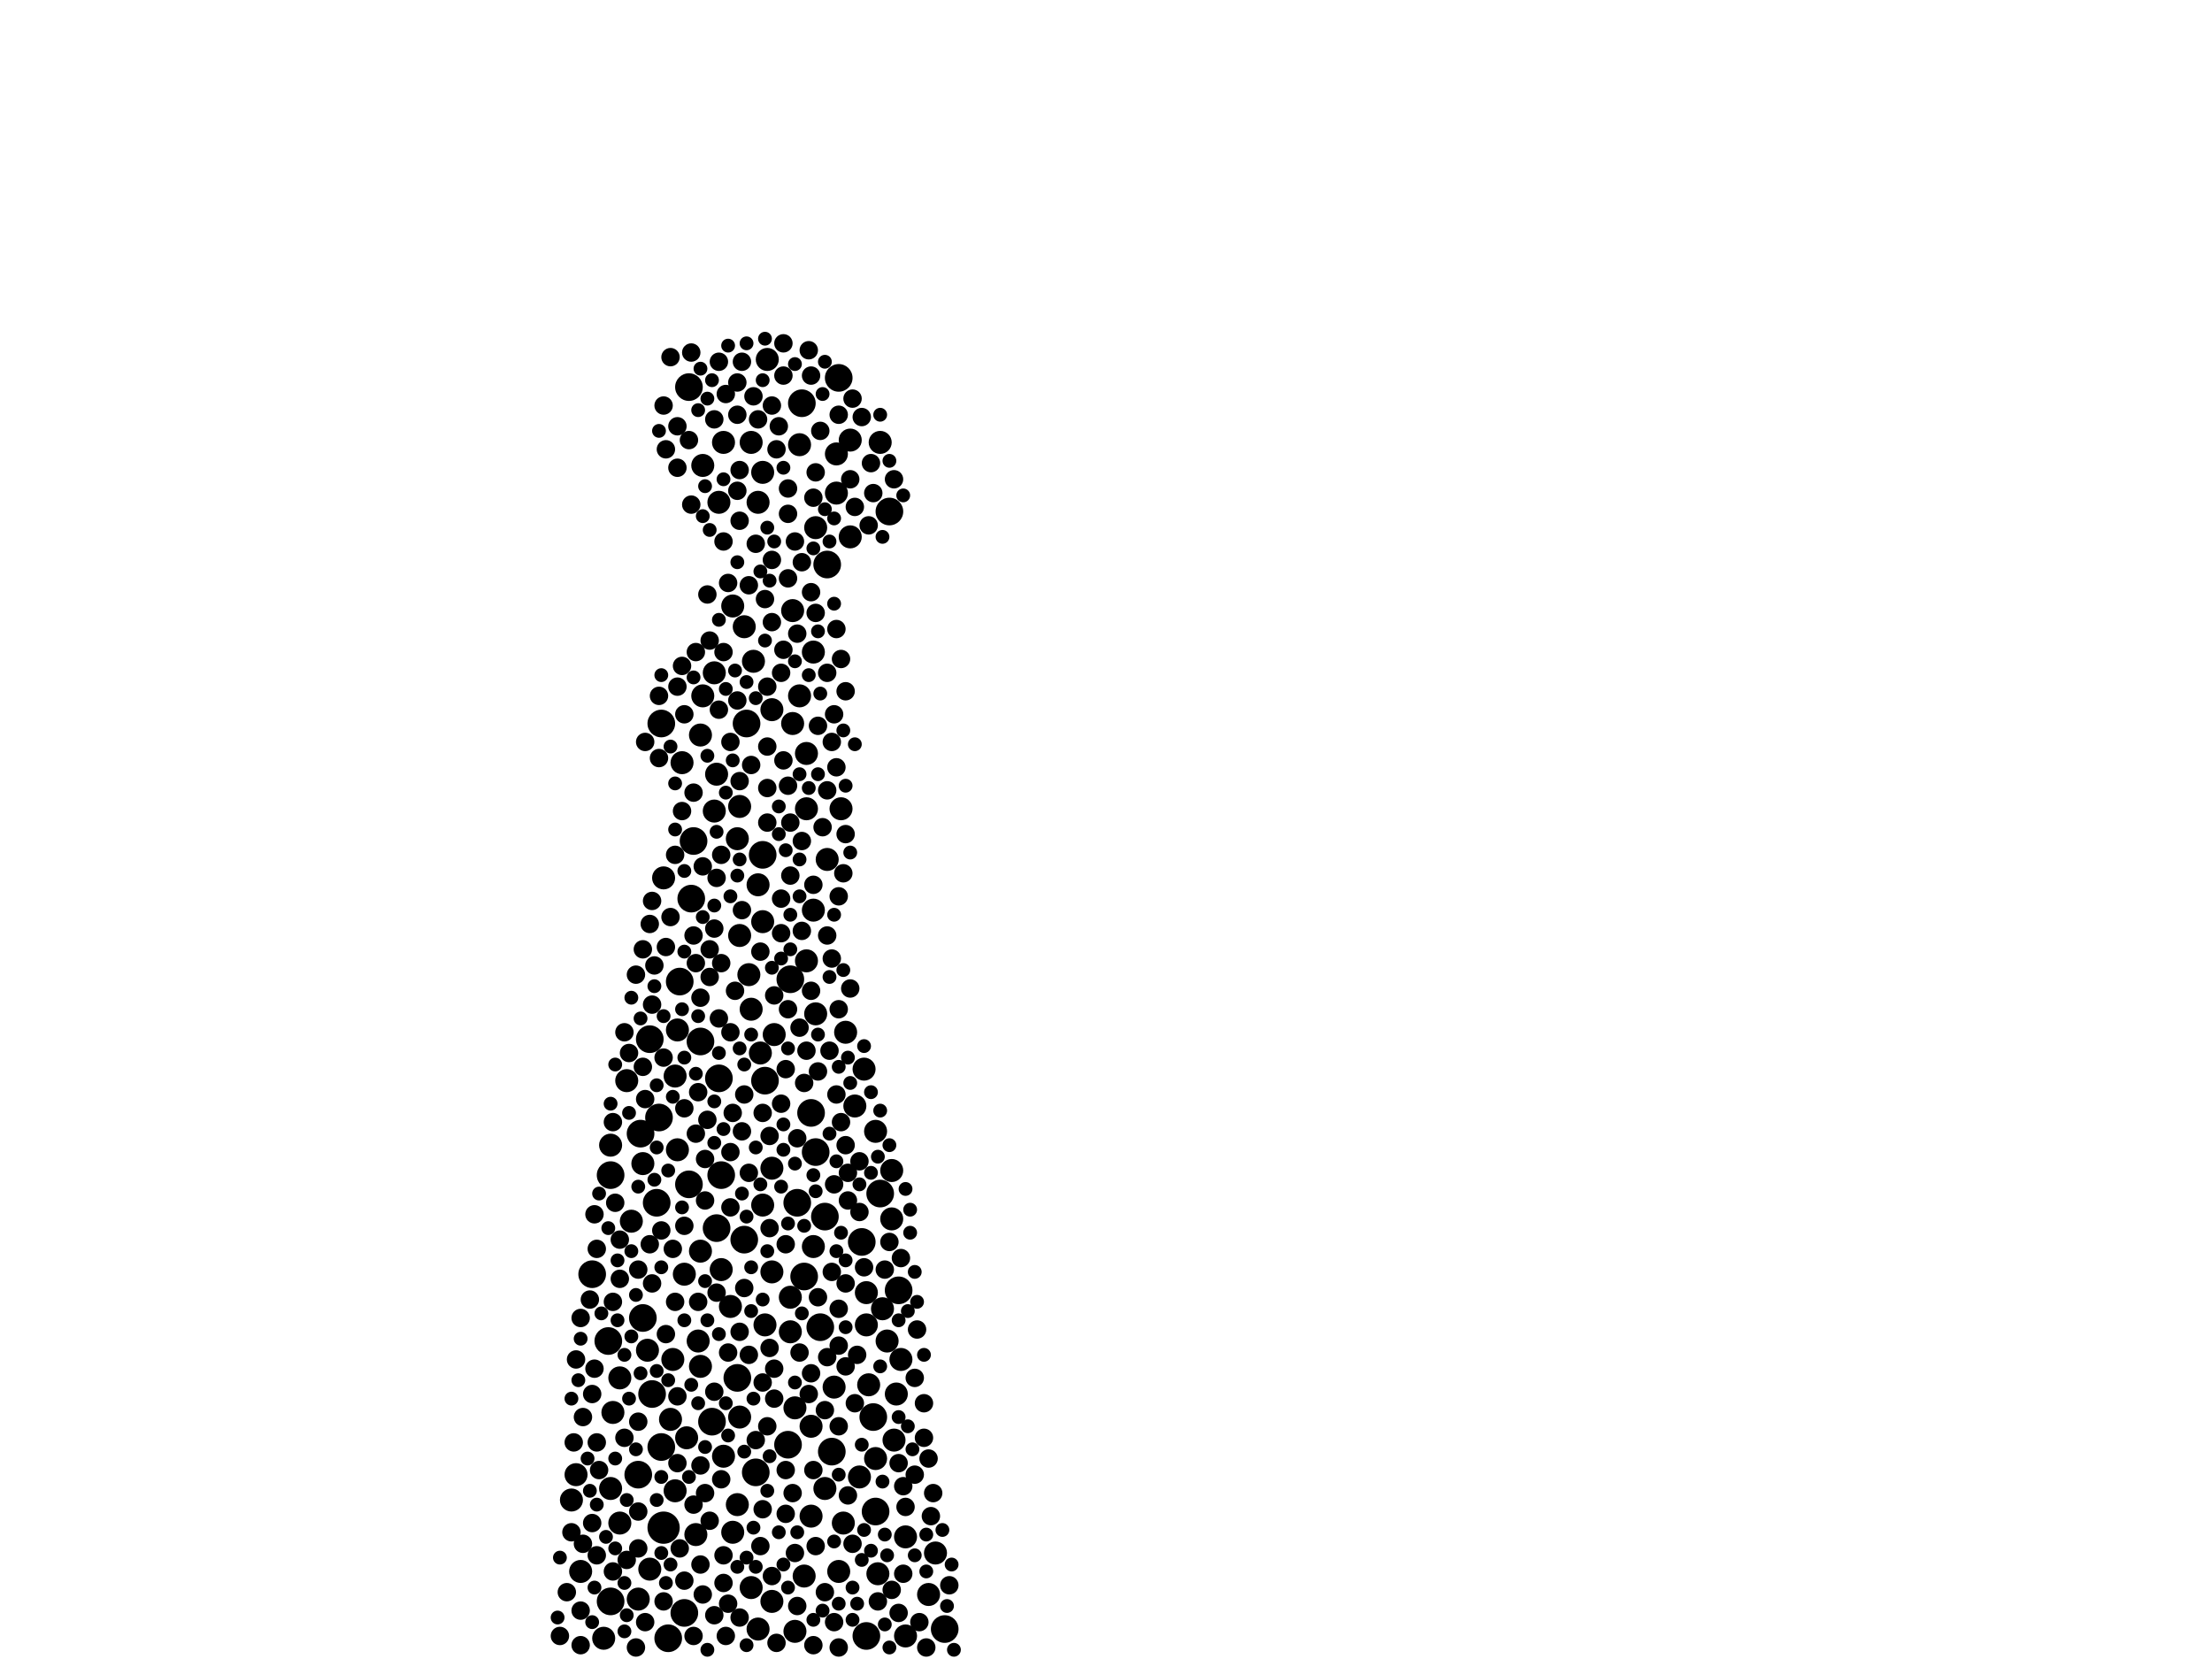 <?xml version="1.0" encoding="utf-8"?>
<svg xmlns="http://www.w3.org/2000/svg"
     xmlns:xlink="http://www.w3.org/1999/xlink" width="1920" height="1440" >

            <defs>
            <style type="text/css"><![CDATA[
circle {stroke: none;}
.c0 {fill: #000000;}
]]></style>
            </defs>
<rect x="0" y="0" width="1920" height="1440" fill="white"/>
<circle cx="576" cy="1326" r="14" class="c0"/>
<circle cx="530" cy="1390" r="12" class="c0"/>
<circle cx="554" cy="1280" r="12" class="c0"/>
<circle cx="722" cy="1260" r="12" class="c0"/>
<circle cx="764" cy="1036" r="12" class="c0"/>
<circle cx="646" cy="1076" r="12" class="c0"/>
<circle cx="556" cy="984" r="12" class="c0"/>
<circle cx="600" cy="780" r="12" class="c0"/>
<circle cx="602" cy="730" r="12" class="c0"/>
<circle cx="590" cy="852" r="12" class="c0"/>
<circle cx="728" cy="328" r="12" class="c0"/>
<circle cx="772" cy="444" r="12" class="c0"/>
<circle cx="686" cy="850" r="12" class="c0"/>
<circle cx="566" cy="1210" r="12" class="c0"/>
<circle cx="748" cy="1078" r="12" class="c0"/>
<circle cx="820" cy="1414" r="12" class="c0"/>
<circle cx="574" cy="1256" r="12" class="c0"/>
<circle cx="640" cy="1196" r="12" class="c0"/>
<circle cx="760" cy="1312" r="12" class="c0"/>
<circle cx="696" cy="350" r="12" class="c0"/>
<circle cx="626" cy="1020" r="12" class="c0"/>
<circle cx="572" cy="970" r="12" class="c0"/>
<circle cx="716" cy="1056" r="12" class="c0"/>
<circle cx="594" cy="1400" r="12" class="c0"/>
<circle cx="664" cy="938" r="12" class="c0"/>
<circle cx="608" cy="904" r="12" class="c0"/>
<circle cx="704" cy="966" r="12" class="c0"/>
<circle cx="598" cy="1028" r="12" class="c0"/>
<circle cx="558" cy="1144" r="12" class="c0"/>
<circle cx="692" cy="1044" r="12" class="c0"/>
<circle cx="574" cy="628" r="12" class="c0"/>
<circle cx="662" cy="742" r="12" class="c0"/>
<circle cx="570" cy="1044" r="12" class="c0"/>
<circle cx="624" cy="936" r="12" class="c0"/>
<circle cx="752" cy="1420" r="12" class="c0"/>
<circle cx="758" cy="1230" r="12" class="c0"/>
<circle cx="564" cy="902" r="12" class="c0"/>
<circle cx="656" cy="1278" r="12" class="c0"/>
<circle cx="618" cy="1234" r="12" class="c0"/>
<circle cx="528" cy="1164" r="12" class="c0"/>
<circle cx="684" cy="1254" r="12" class="c0"/>
<circle cx="622" cy="1066" r="12" class="c0"/>
<circle cx="708" cy="1000" r="12" class="c0"/>
<circle cx="648" cy="628" r="12" class="c0"/>
<circle cx="718" cy="490" r="12" class="c0"/>
<circle cx="698" cy="1108" r="12" class="c0"/>
<circle cx="712" cy="1152" r="12" class="c0"/>
<circle cx="598" cy="336" r="12" class="c0"/>
<circle cx="780" cy="1120" r="12" class="c0"/>
<circle cx="514" cy="1106" r="12" class="c0"/>
<circle cx="580" cy="1422" r="12" class="c0"/>
<circle cx="530" cy="1020" r="12" class="c0"/>
<circle cx="524" cy="1422" r="10" class="c0"/>
<circle cx="662" cy="1046" r="10" class="c0"/>
<circle cx="592" cy="662" r="10" class="c0"/>
<circle cx="640" cy="728" r="10" class="c0"/>
<circle cx="530" cy="1292" r="10" class="c0"/>
<circle cx="596" cy="1248" r="10" class="c0"/>
<circle cx="666" cy="312" r="10" class="c0"/>
<circle cx="694" cy="604" r="10" class="c0"/>
<circle cx="652" cy="1378" r="10" class="c0"/>
<circle cx="620" cy="584" r="10" class="c0"/>
<circle cx="786" cy="1334" r="10" class="c0"/>
<circle cx="646" cy="544" r="10" class="c0"/>
<circle cx="706" cy="566" r="10" class="c0"/>
<circle cx="652" cy="384" r="10" class="c0"/>
<circle cx="544" cy="938" r="10" class="c0"/>
<circle cx="586" cy="1294" r="10" class="c0"/>
<circle cx="774" cy="1058" r="10" class="c0"/>
<circle cx="726" cy="394" r="10" class="c0"/>
<circle cx="658" cy="436" r="10" class="c0"/>
<circle cx="672" cy="898" r="10" class="c0"/>
<circle cx="576" cy="762" r="10" class="c0"/>
<circle cx="606" cy="1164" r="10" class="c0"/>
<circle cx="586" cy="934" r="10" class="c0"/>
<circle cx="776" cy="1250" r="10" class="c0"/>
<circle cx="732" cy="1322" r="10" class="c0"/>
<circle cx="734" cy="896" r="10" class="c0"/>
<circle cx="634" cy="1134" r="10" class="c0"/>
<circle cx="642" cy="812" r="10" class="c0"/>
<circle cx="786" cy="1420" r="10" class="c0"/>
<circle cx="698" cy="1368" r="10" class="c0"/>
<circle cx="664" cy="1150" r="10" class="c0"/>
<circle cx="670" cy="1390" r="10" class="c0"/>
<circle cx="762" cy="1366" r="10" class="c0"/>
<circle cx="530" cy="994" r="10" class="c0"/>
<circle cx="584" cy="1180" r="10" class="c0"/>
<circle cx="706" cy="790" r="10" class="c0"/>
<circle cx="564" cy="1362" r="10" class="c0"/>
<circle cx="642" cy="1230" r="10" class="c0"/>
<circle cx="724" cy="1204" r="10" class="c0"/>
<circle cx="504" cy="1364" r="10" class="c0"/>
<circle cx="640" cy="1306" r="10" class="c0"/>
<circle cx="624" cy="436" r="10" class="c0"/>
<circle cx="706" cy="1082" r="10" class="c0"/>
<circle cx="594" cy="1106" r="10" class="c0"/>
<circle cx="650" cy="846" r="10" class="c0"/>
<circle cx="538" cy="1196" r="10" class="c0"/>
<circle cx="752" cy="1150" r="10" class="c0"/>
<circle cx="654" cy="574" r="10" class="c0"/>
<circle cx="670" cy="1104" r="10" class="c0"/>
<circle cx="770" cy="1164" r="10" class="c0"/>
<circle cx="554" cy="1388" r="10" class="c0"/>
<circle cx="778" cy="1210" r="10" class="c0"/>
<circle cx="746" cy="1282" r="10" class="c0"/>
<circle cx="532" cy="1226" r="10" class="c0"/>
<circle cx="750" cy="928" r="10" class="c0"/>
<circle cx="752" cy="1122" r="10" class="c0"/>
<circle cx="604" cy="1332" r="10" class="c0"/>
<circle cx="500" cy="1280" r="10" class="c0"/>
<circle cx="700" cy="702" r="10" class="c0"/>
<circle cx="742" cy="960" r="10" class="c0"/>
<circle cx="626" cy="1102" r="10" class="c0"/>
<circle cx="766" cy="1136" r="10" class="c0"/>
<circle cx="806" cy="1384" r="10" class="c0"/>
<circle cx="726" cy="428" r="10" class="c0"/>
<circle cx="628" cy="1264" r="10" class="c0"/>
<circle cx="620" cy="704" r="10" class="c0"/>
<circle cx="812" cy="1348" r="10" class="c0"/>
<circle cx="658" cy="768" r="10" class="c0"/>
<circle cx="764" cy="384" r="10" class="c0"/>
<circle cx="782" cy="1180" r="10" class="c0"/>
<circle cx="562" cy="1172" r="10" class="c0"/>
<circle cx="716" cy="1292" r="10" class="c0"/>
<circle cx="652" cy="876" r="10" class="c0"/>
<circle cx="610" cy="404" r="10" class="c0"/>
<circle cx="670" cy="616" r="10" class="c0"/>
<circle cx="700" cy="834" r="10" class="c0"/>
<circle cx="642" cy="700" r="10" class="c0"/>
<circle cx="670" cy="1014" r="10" class="c0"/>
<circle cx="610" cy="604" r="10" class="c0"/>
<circle cx="738" cy="382" r="10" class="c0"/>
<circle cx="690" cy="1416" r="10" class="c0"/>
<circle cx="622" cy="672" r="10" class="c0"/>
<circle cx="704" cy="1238" r="10" class="c0"/>
<circle cx="708" cy="458" r="10" class="c0"/>
<circle cx="558" cy="1010" r="10" class="c0"/>
<circle cx="636" cy="1330" r="10" class="c0"/>
<circle cx="686" cy="1126" r="10" class="c0"/>
<circle cx="694" cy="386" r="10" class="c0"/>
<circle cx="700" cy="654" r="10" class="c0"/>
<circle cx="628" cy="384" r="10" class="c0"/>
<circle cx="704" cy="1316" r="10" class="c0"/>
<circle cx="588" cy="998" r="10" class="c0"/>
<circle cx="658" cy="1414" r="10" class="c0"/>
<circle cx="636" cy="526" r="10" class="c0"/>
<circle cx="708" cy="880" r="10" class="c0"/>
<circle cx="754" cy="1202" r="10" class="c0"/>
<circle cx="662" cy="800" r="10" class="c0"/>
<circle cx="760" cy="982" r="10" class="c0"/>
<circle cx="660" cy="914" r="10" class="c0"/>
<circle cx="774" cy="1016" r="10" class="c0"/>
<circle cx="548" cy="1060" r="10" class="c0"/>
<circle cx="690" cy="1222" r="10" class="c0"/>
<circle cx="588" cy="894" r="10" class="c0"/>
<circle cx="538" cy="1322" r="10" class="c0"/>
<circle cx="496" cy="1302" r="10" class="c0"/>
<circle cx="608" cy="638" r="10" class="c0"/>
<circle cx="608" cy="1186" r="10" class="c0"/>
<circle cx="582" cy="1232" r="10" class="c0"/>
<circle cx="718" cy="746" r="10" class="c0"/>
<circle cx="662" cy="410" r="10" class="c0"/>
<circle cx="688" cy="628" r="10" class="c0"/>
<circle cx="760" cy="1266" r="10" class="c0"/>
<circle cx="688" cy="530" r="10" class="c0"/>
<circle cx="730" cy="702" r="10" class="c0"/>
<circle cx="608" cy="1086" r="10" class="c0"/>
<circle cx="728" cy="1364" r="10" class="c0"/>
<circle cx="738" cy="466" r="10" class="c0"/>
<circle cx="686" cy="1156" r="10" class="c0"/>
<circle cx="784" cy="1290" r="8" class="c0"/>
<circle cx="722" cy="644" r="8" class="c0"/>
<circle cx="640" cy="426" r="8" class="c0"/>
<circle cx="684" cy="424" r="8" class="c0"/>
<circle cx="612" cy="1006" r="8" class="c0"/>
<circle cx="722" cy="832" r="8" class="c0"/>
<circle cx="578" cy="1158" r="8" class="c0"/>
<circle cx="616" cy="848" r="8" class="c0"/>
<circle cx="794" cy="1196" r="8" class="c0"/>
<circle cx="728" cy="360" r="8" class="c0"/>
<circle cx="718" cy="686" r="8" class="c0"/>
<circle cx="584" cy="1084" r="8" class="c0"/>
<circle cx="670" cy="352" r="8" class="c0"/>
<circle cx="604" cy="566" r="8" class="c0"/>
<circle cx="784" cy="1366" r="8" class="c0"/>
<circle cx="514" cy="1210" r="8" class="c0"/>
<circle cx="676" cy="370" r="8" class="c0"/>
<circle cx="708" cy="532" r="8" class="c0"/>
<circle cx="710" cy="1126" r="8" class="c0"/>
<circle cx="742" cy="440" r="8" class="c0"/>
<circle cx="632" cy="1392" r="8" class="c0"/>
<circle cx="660" cy="1342" r="8" class="c0"/>
<circle cx="684" cy="876" r="8" class="c0"/>
<circle cx="624" cy="616" r="8" class="c0"/>
<circle cx="654" cy="344" r="8" class="c0"/>
<circle cx="666" cy="684" r="8" class="c0"/>
<circle cx="628" cy="470" r="8" class="c0"/>
<circle cx="586" cy="742" r="8" class="c0"/>
<circle cx="706" cy="768" r="8" class="c0"/>
<circle cx="692" cy="1394" r="8" class="c0"/>
<circle cx="582" cy="310" r="8" class="c0"/>
<circle cx="680" cy="564" r="8" class="c0"/>
<circle cx="516" cy="1054" r="8" class="c0"/>
<circle cx="652" cy="664" r="8" class="c0"/>
<circle cx="696" cy="808" r="8" class="c0"/>
<circle cx="682" cy="1080" r="8" class="c0"/>
<circle cx="646" cy="1118" r="8" class="c0"/>
<circle cx="564" cy="802" r="8" class="c0"/>
<circle cx="726" cy="546" r="8" class="c0"/>
<circle cx="624" cy="314" r="8" class="c0"/>
<circle cx="574" cy="1068" r="8" class="c0"/>
<circle cx="592" cy="704" r="8" class="c0"/>
<circle cx="696" cy="488" r="8" class="c0"/>
<circle cx="670" cy="486" r="8" class="c0"/>
<circle cx="542" cy="1248" r="8" class="c0"/>
<circle cx="486" cy="1420" r="8" class="c0"/>
<circle cx="532" cy="1130" r="8" class="c0"/>
<circle cx="642" cy="1156" r="8" class="c0"/>
<circle cx="702" cy="304" r="8" class="c0"/>
<circle cx="684" cy="502" r="8" class="c0"/>
<circle cx="662" cy="966" r="8" class="c0"/>
<circle cx="636" cy="966" r="8" class="c0"/>
<circle cx="728" cy="1168" r="8" class="c0"/>
<circle cx="670" cy="540" r="8" class="c0"/>
<circle cx="776" cy="416" r="8" class="c0"/>
<circle cx="696" cy="730" r="8" class="c0"/>
<circle cx="622" cy="762" r="8" class="c0"/>
<circle cx="688" cy="1296" r="8" class="c0"/>
<circle cx="500" cy="1180" r="8" class="c0"/>
<circle cx="734" cy="1114" r="8" class="c0"/>
<circle cx="588" cy="1270" r="8" class="c0"/>
<circle cx="724" cy="1408" r="8" class="c0"/>
<circle cx="616" cy="824" r="8" class="c0"/>
<circle cx="736" cy="1018" r="8" class="c0"/>
<circle cx="614" cy="972" r="8" class="c0"/>
<circle cx="704" cy="1192" r="8" class="c0"/>
<circle cx="594" cy="1064" r="8" class="c0"/>
<circle cx="628" cy="1374" r="8" class="c0"/>
<circle cx="634" cy="896" r="8" class="c0"/>
<circle cx="506" cy="1230" r="8" class="c0"/>
<circle cx="698" cy="940" r="8" class="c0"/>
<circle cx="566" cy="872" r="8" class="c0"/>
<circle cx="638" cy="860" r="8" class="c0"/>
<circle cx="740" cy="1340" r="8" class="c0"/>
<circle cx="520" cy="1276" r="8" class="c0"/>
<circle cx="620" cy="806" r="8" class="c0"/>
<circle cx="726" cy="666" r="8" class="c0"/>
<circle cx="704" cy="514" r="8" class="c0"/>
<circle cx="504" cy="1428" r="8" class="c0"/>
<circle cx="558" cy="926" r="8" class="c0"/>
<circle cx="700" cy="912" r="8" class="c0"/>
<circle cx="644" cy="790" r="8" class="c0"/>
<circle cx="724" cy="1028" r="8" class="c0"/>
<circle cx="674" cy="390" r="8" class="c0"/>
<circle cx="576" cy="352" r="8" class="c0"/>
<circle cx="514" cy="1322" r="8" class="c0"/>
<circle cx="608" cy="866" r="8" class="c0"/>
<circle cx="744" cy="1176" r="8" class="c0"/>
<circle cx="604" cy="984" r="8" class="c0"/>
<circle cx="634" cy="1000" r="8" class="c0"/>
<circle cx="662" cy="1200" r="8" class="c0"/>
<circle cx="668" cy="1170" r="8" class="c0"/>
<circle cx="554" cy="1312" r="8" class="c0"/>
<circle cx="678" cy="780" r="8" class="c0"/>
<circle cx="598" cy="382" r="8" class="c0"/>
<circle cx="810" cy="1296" r="8" class="c0"/>
<circle cx="704" cy="326" r="8" class="c0"/>
<circle cx="586" cy="1130" r="8" class="c0"/>
<circle cx="720" cy="912" r="8" class="c0"/>
<circle cx="628" cy="566" r="8" class="c0"/>
<circle cx="666" cy="714" r="8" class="c0"/>
<circle cx="568" cy="838" r="8" class="c0"/>
<circle cx="644" cy="314" r="8" class="c0"/>
<circle cx="506" cy="1340" r="8" class="c0"/>
<circle cx="730" cy="974" r="8" class="c0"/>
<circle cx="756" cy="402" r="8" class="c0"/>
<circle cx="538" cy="1110" r="8" class="c0"/>
<circle cx="802" cy="1248" r="8" class="c0"/>
<circle cx="614" cy="516" r="8" class="c0"/>
<circle cx="684" cy="446" r="8" class="c0"/>
<circle cx="542" cy="896" r="8" class="c0"/>
<circle cx="538" cy="1076" r="8" class="c0"/>
<circle cx="772" cy="1078" r="8" class="c0"/>
<circle cx="738" cy="416" r="8" class="c0"/>
<circle cx="738" cy="858" r="8" class="c0"/>
<circle cx="674" cy="1426" r="8" class="c0"/>
<circle cx="582" cy="796" r="8" class="c0"/>
<circle cx="644" cy="982" r="8" class="c0"/>
<circle cx="690" cy="1348" r="8" class="c0"/>
<circle cx="640" cy="360" r="8" class="c0"/>
<circle cx="724" cy="620" r="8" class="c0"/>
<circle cx="670" cy="1368" r="8" class="c0"/>
<circle cx="552" cy="846" r="8" class="c0"/>
<circle cx="504" cy="1398" r="8" class="c0"/>
<circle cx="718" cy="584" r="8" class="c0"/>
<circle cx="650" cy="508" r="8" class="c0"/>
<circle cx="706" cy="1428" r="8" class="c0"/>
<circle cx="588" cy="370" r="8" class="c0"/>
<circle cx="578" cy="822" r="8" class="c0"/>
<circle cx="728" cy="778" r="8" class="c0"/>
<circle cx="780" cy="1400" r="8" class="c0"/>
<circle cx="660" cy="826" r="8" class="c0"/>
<circle cx="642" cy="452" r="8" class="c0"/>
<circle cx="728" cy="1136" r="8" class="c0"/>
<circle cx="650" cy="1176" r="8" class="c0"/>
<circle cx="606" cy="948" r="8" class="c0"/>
<circle cx="666" cy="596" r="8" class="c0"/>
<circle cx="610" cy="1384" r="8" class="c0"/>
<circle cx="554" cy="1102" r="8" class="c0"/>
<circle cx="734" cy="1186" r="8" class="c0"/>
<circle cx="632" cy="506" r="8" class="c0"/>
<circle cx="512" cy="1128" r="8" class="c0"/>
<circle cx="532" cy="974" r="8" class="c0"/>
<circle cx="782" cy="1092" r="8" class="c0"/>
<circle cx="640" cy="608" r="8" class="c0"/>
<circle cx="588" cy="596" r="8" class="c0"/>
<circle cx="594" cy="1372" r="8" class="c0"/>
<circle cx="600" cy="306" r="8" class="c0"/>
<circle cx="504" cy="1144" r="8" class="c0"/>
<circle cx="630" cy="1420" r="8" class="c0"/>
<circle cx="762" cy="1390" r="8" class="c0"/>
<circle cx="692" cy="988" r="8" class="c0"/>
<circle cx="634" cy="644" r="8" class="c0"/>
<circle cx="824" cy="1376" r="8" class="c0"/>
<circle cx="656" cy="472" r="8" class="c0"/>
<circle cx="602" cy="1306" r="8" class="c0"/>
<circle cx="768" cy="1102" r="8" class="c0"/>
<circle cx="602" cy="1420" r="8" class="c0"/>
<circle cx="558" cy="824" r="8" class="c0"/>
<circle cx="708" cy="410" r="8" class="c0"/>
<circle cx="612" cy="1042" r="8" class="c0"/>
<circle cx="620" cy="364" r="8" class="c0"/>
<circle cx="680" cy="326" r="8" class="c0"/>
<circle cx="588" cy="1212" r="8" class="c0"/>
<circle cx="662" cy="1310" r="8" class="c0"/>
<circle cx="684" cy="682" r="8" class="c0"/>
<circle cx="728" cy="1238" r="8" class="c0"/>
<circle cx="628" cy="1350" r="8" class="c0"/>
<circle cx="626" cy="1284" r="8" class="c0"/>
<circle cx="802" cy="1218" r="8" class="c0"/>
<circle cx="608" cy="1272" r="8" class="c0"/>
<circle cx="600" cy="438" r="8" class="c0"/>
<circle cx="708" cy="1342" r="8" class="c0"/>
<circle cx="602" cy="688" r="8" class="c0"/>
<circle cx="498" cy="1252" r="8" class="c0"/>
<circle cx="806" cy="1266" r="8" class="c0"/>
<circle cx="518" cy="1350" r="8" class="c0"/>
<circle cx="706" cy="1276" r="8" class="c0"/>
<circle cx="590" cy="1344" r="8" class="c0"/>
<circle cx="560" cy="1408" r="8" class="c0"/>
<circle cx="518" cy="1084" r="8" class="c0"/>
<circle cx="620" cy="1208" r="8" class="c0"/>
<circle cx="566" cy="1114" r="8" class="c0"/>
<circle cx="606" cy="1130" r="8" class="c0"/>
<circle cx="578" cy="390" r="8" class="c0"/>
<circle cx="668" cy="986" r="8" class="c0"/>
<circle cx="780" cy="1270" r="8" class="c0"/>
<circle cx="808" cy="1316" r="8" class="c0"/>
<circle cx="704" cy="860" r="8" class="c0"/>
<circle cx="630" cy="342" r="8" class="c0"/>
<circle cx="566" cy="782" r="8" class="c0"/>
<circle cx="746" cy="1008" r="8" class="c0"/>
<circle cx="554" cy="1234" r="8" class="c0"/>
<circle cx="666" cy="1238" r="8" class="c0"/>
<circle cx="626" cy="742" r="8" class="c0"/>
<circle cx="604" cy="836" r="8" class="c0"/>
<circle cx="798" cy="1408" r="8" class="c0"/>
<circle cx="672" cy="864" r="8" class="c0"/>
<circle cx="646" cy="950" r="8" class="c0"/>
<circle cx="656" cy="1250" r="8" class="c0"/>
<circle cx="710" cy="930" r="8" class="c0"/>
<circle cx="796" cy="1154" r="8" class="c0"/>
<circle cx="678" cy="584" r="8" class="c0"/>
<circle cx="616" cy="1320" r="8" class="c0"/>
<circle cx="692" cy="550" r="8" class="c0"/>
<circle cx="680" cy="298" r="8" class="c0"/>
<circle cx="592" cy="578" r="8" class="c0"/>
<circle cx="682" cy="1314" r="8" class="c0"/>
<circle cx="572" cy="658" r="8" class="c0"/>
<circle cx="650" cy="1018" r="8" class="c0"/>
<circle cx="560" cy="644" r="8" class="c0"/>
<circle cx="734" cy="724" r="8" class="c0"/>
<circle cx="750" cy="1100" r="8" class="c0"/>
<circle cx="594" cy="620" r="8" class="c0"/>
<circle cx="632" cy="1174" r="8" class="c0"/>
<circle cx="664" cy="520" r="8" class="c0"/>
<circle cx="668" cy="1066" r="8" class="c0"/>
<circle cx="672" cy="1188" r="8" class="c0"/>
<circle cx="716" cy="1382" r="8" class="c0"/>
<circle cx="786" cy="1308" r="8" class="c0"/>
<circle cx="620" cy="1402" r="8" class="c0"/>
<circle cx="746" cy="1052" r="8" class="c0"/>
<circle cx="722" cy="1104" r="8" class="c0"/>
<circle cx="716" cy="1224" r="8" class="c0"/>
<circle cx="694" cy="892" r="8" class="c0"/>
<circle cx="546" cy="914" r="8" class="c0"/>
<circle cx="726" cy="950" r="8" class="c0"/>
<circle cx="534" cy="1044" r="8" class="c0"/>
<circle cx="718" cy="812" r="8" class="c0"/>
<circle cx="694" cy="1174" r="8" class="c0"/>
<circle cx="690" cy="470" r="8" class="c0"/>
<circle cx="682" cy="928" r="8" class="c0"/>
<circle cx="678" cy="958" r="8" class="c0"/>
<circle cx="624" cy="884" r="8" class="c0"/>
<circle cx="602" cy="812" r="8" class="c0"/>
<circle cx="588" cy="406" r="8" class="c0"/>
<circle cx="686" cy="760" r="8" class="c0"/>
<circle cx="736" cy="1042" r="8" class="c0"/>
<circle cx="794" cy="1280" r="8" class="c0"/>
<circle cx="554" cy="1344" r="8" class="c0"/>
<circle cx="758" cy="428" r="8" class="c0"/>
<circle cx="680" cy="660" r="8" class="c0"/>
<circle cx="736" cy="1298" r="8" class="c0"/>
<circle cx="710" cy="630" r="8" class="c0"/>
<circle cx="560" cy="954" r="8" class="c0"/>
<circle cx="804" cy="1430" r="8" class="c0"/>
<circle cx="774" cy="1380" r="8" class="c0"/>
<circle cx="714" cy="718" r="8" class="c0"/>
<circle cx="634" cy="1048" r="8" class="c0"/>
<circle cx="702" cy="1210" r="8" class="c0"/>
<circle cx="728" cy="876" r="8" class="c0"/>
<circle cx="492" cy="1382" r="8" class="c0"/>
<circle cx="594" cy="962" r="8" class="c0"/>
<circle cx="608" cy="1358" r="8" class="c0"/>
<circle cx="626" cy="836" r="8" class="c0"/>
<circle cx="740" cy="346" r="8" class="c0"/>
<circle cx="612" cy="1296" r="8" class="c0"/>
<circle cx="734" cy="994" r="8" class="c0"/>
<circle cx="518" cy="1252" r="8" class="c0"/>
<circle cx="678" cy="810" r="8" class="c0"/>
<circle cx="682" cy="1276" r="8" class="c0"/>
<circle cx="610" cy="752" r="8" class="c0"/>
<circle cx="748" cy="362" r="8" class="c0"/>
<circle cx="742" cy="1218" r="8" class="c0"/>
<circle cx="496" cy="1330" r="8" class="c0"/>
<circle cx="732" cy="758" r="8" class="c0"/>
<circle cx="572" cy="604" r="8" class="c0"/>
<circle cx="616" cy="556" r="8" class="c0"/>
<circle cx="642" cy="1404" r="8" class="c0"/>
<circle cx="640" cy="332" r="8" class="c0"/>
<circle cx="672" cy="1214" r="8" class="c0"/>
<circle cx="730" cy="572" r="8" class="c0"/>
<circle cx="712" cy="374" r="8" class="c0"/>
<circle cx="706" cy="432" r="8" class="c0"/>
<circle cx="576" cy="918" r="8" class="c0"/>
<circle cx="666" cy="648" r="8" class="c0"/>
<circle cx="532" cy="1364" r="8" class="c0"/>
<circle cx="564" cy="1080" r="8" class="c0"/>
<circle cx="754" cy="456" r="8" class="c0"/>
<circle cx="686" cy="714" r="8" class="c0"/>
<circle cx="544" cy="1354" r="8" class="c0"/>
<circle cx="552" cy="1430" r="8" class="c0"/>
<circle cx="642" cy="678" r="8" class="c0"/>
<circle cx="728" cy="1430" r="8" class="c0"/>
<circle cx="576" cy="1390" r="8" class="c0"/>
<circle cx="622" cy="1122" r="8" class="c0"/>
<circle cx="642" cy="408" r="8" class="c0"/>
<circle cx="718" cy="1178" r="8" class="c0"/>
<circle cx="734" cy="600" r="8" class="c0"/>
<circle cx="658" cy="364" r="8" class="c0"/>
<circle cx="516" cy="1188" r="8" class="c0"/>
<circle cx="592" cy="876" r="6" class="c0"/>
<circle cx="680" cy="406" r="6" class="c0"/>
<circle cx="594" cy="918" r="6" class="c0"/>
<circle cx="712" cy="602" r="6" class="c0"/>
<circle cx="672" cy="470" r="6" class="c0"/>
<circle cx="744" cy="1392" r="6" class="c0"/>
<circle cx="756" cy="948" r="6" class="c0"/>
<circle cx="620" cy="786" r="6" class="c0"/>
<circle cx="714" cy="1398" r="6" class="c0"/>
<circle cx="646" cy="924" r="6" class="c0"/>
<circle cx="764" cy="1186" r="6" class="c0"/>
<circle cx="542" cy="1176" r="6" class="c0"/>
<circle cx="546" cy="966" r="6" class="c0"/>
<circle cx="772" cy="994" r="6" class="c0"/>
<circle cx="678" cy="832" r="6" class="c0"/>
<circle cx="698" cy="1064" r="6" class="c0"/>
<circle cx="666" cy="458" r="6" class="c0"/>
<circle cx="676" cy="1330" r="6" class="c0"/>
<circle cx="788" cy="1238" r="6" class="c0"/>
<circle cx="484" cy="1404" r="6" class="c0"/>
<circle cx="534" cy="1266" r="6" class="c0"/>
<circle cx="796" cy="1130" r="6" class="c0"/>
<circle cx="706" cy="1020" r="6" class="c0"/>
<circle cx="640" cy="1360" r="6" class="c0"/>
<circle cx="772" cy="1430" r="6" class="c0"/>
<circle cx="710" cy="672" r="6" class="c0"/>
<circle cx="574" cy="1100" r="6" class="c0"/>
<circle cx="548" cy="866" r="6" class="c0"/>
<circle cx="606" cy="356" r="6" class="c0"/>
<circle cx="678" cy="1030" r="6" class="c0"/>
<circle cx="580" cy="1016" r="6" class="c0"/>
<circle cx="644" cy="1036" r="6" class="c0"/>
<circle cx="788" cy="1138" r="6" class="c0"/>
<circle cx="764" cy="964" r="6" class="c0"/>
<circle cx="648" cy="1428" r="6" class="c0"/>
<circle cx="652" cy="898" r="6" class="c0"/>
<circle cx="768" cy="1332" r="6" class="c0"/>
<circle cx="570" cy="1302" r="6" class="c0"/>
<circle cx="790" cy="1070" r="6" class="c0"/>
<circle cx="702" cy="586" r="6" class="c0"/>
<circle cx="648" cy="592" r="6" class="c0"/>
<circle cx="582" cy="648" r="6" class="c0"/>
<circle cx="640" cy="760" r="6" class="c0"/>
<circle cx="634" cy="778" r="6" class="c0"/>
<circle cx="528" cy="1066" r="6" class="c0"/>
<circle cx="748" cy="1254" r="6" class="c0"/>
<circle cx="556" cy="884" r="6" class="c0"/>
<circle cx="536" cy="1146" r="6" class="c0"/>
<circle cx="516" cy="1378" r="6" class="c0"/>
<circle cx="750" cy="908" r="6" class="c0"/>
<circle cx="710" cy="898" r="6" class="c0"/>
<circle cx="628" cy="416" r="6" class="c0"/>
<circle cx="802" cy="1176" r="6" class="c0"/>
<circle cx="542" cy="1374" r="6" class="c0"/>
<circle cx="604" cy="932" r="6" class="c0"/>
<circle cx="728" cy="926" r="6" class="c0"/>
<circle cx="638" cy="582" r="6" class="c0"/>
<circle cx="668" cy="504" r="6" class="c0"/>
<circle cx="600" cy="1202" r="6" class="c0"/>
<circle cx="614" cy="346" r="6" class="c0"/>
<circle cx="780" cy="1230" r="6" class="c0"/>
<circle cx="616" cy="460" r="6" class="c0"/>
<circle cx="740" cy="1378" r="6" class="c0"/>
<circle cx="574" cy="586" r="6" class="c0"/>
<circle cx="614" cy="1146" r="6" class="c0"/>
<circle cx="702" cy="684" r="6" class="c0"/>
<circle cx="680" cy="1358" r="6" class="c0"/>
<circle cx="526" cy="1334" r="6" class="c0"/>
<circle cx="766" cy="1286" r="6" class="c0"/>
<circle cx="624" cy="914" r="6" class="c0"/>
<circle cx="724" cy="450" r="6" class="c0"/>
<circle cx="690" cy="1010" r="6" class="c0"/>
<circle cx="630" cy="598" r="6" class="c0"/>
<circle cx="724" cy="1338" r="6" class="c0"/>
<circle cx="656" cy="996" r="6" class="c0"/>
<circle cx="614" cy="656" r="6" class="c0"/>
<circle cx="676" cy="724" r="6" class="c0"/>
<circle cx="770" cy="1350" r="6" class="c0"/>
<circle cx="690" cy="1200" r="6" class="c0"/>
<circle cx="720" cy="984" r="6" class="c0"/>
<circle cx="694" cy="746" r="6" class="c0"/>
<circle cx="640" cy="488" r="6" class="c0"/>
<circle cx="692" cy="1330" r="6" class="c0"/>
<circle cx="662" cy="1128" r="6" class="c0"/>
<circle cx="714" cy="342" r="6" class="c0"/>
<circle cx="652" cy="1100" r="6" class="c0"/>
<circle cx="648" cy="298" r="6" class="c0"/>
<circle cx="586" cy="680" r="6" class="c0"/>
<circle cx="720" cy="848" r="6" class="c0"/>
<circle cx="486" cy="1352" r="6" class="c0"/>
<circle cx="730" cy="1070" r="6" class="c0"/>
<circle cx="764" cy="360" r="6" class="c0"/>
<circle cx="544" cy="1402" r="6" class="c0"/>
<circle cx="556" cy="1192" r="6" class="c0"/>
<circle cx="530" cy="958" r="6" class="c0"/>
<circle cx="676" cy="700" r="6" class="c0"/>
<circle cx="606" cy="1218" r="6" class="c0"/>
<circle cx="768" cy="1410" r="6" class="c0"/>
<circle cx="554" cy="1030" r="6" class="c0"/>
<circle cx="662" cy="330" r="6" class="c0"/>
<circle cx="584" cy="952" r="6" class="c0"/>
<circle cx="632" cy="1246" r="6" class="c0"/>
<circle cx="762" cy="1004" r="6" class="c0"/>
<circle cx="606" cy="882" r="6" class="c0"/>
<circle cx="502" cy="1198" r="6" class="c0"/>
<circle cx="510" cy="1266" r="6" class="c0"/>
<circle cx="602" cy="588" r="6" class="c0"/>
<circle cx="536" cy="1094" r="6" class="c0"/>
<circle cx="642" cy="910" r="6" class="c0"/>
<circle cx="630" cy="1218" r="6" class="c0"/>
<circle cx="818" cy="1328" r="6" class="c0"/>
<circle cx="594" cy="1146" r="6" class="c0"/>
<circle cx="686" cy="794" r="6" class="c0"/>
<circle cx="568" cy="856" r="6" class="c0"/>
<circle cx="518" cy="1306" r="6" class="c0"/>
<circle cx="654" cy="1214" r="6" class="c0"/>
<circle cx="620" cy="992" r="6" class="c0"/>
<circle cx="738" cy="740" r="6" class="c0"/>
<circle cx="648" cy="1352" r="6" class="c0"/>
<circle cx="504" cy="1162" r="6" class="c0"/>
<circle cx="594" cy="756" r="6" class="c0"/>
<circle cx="618" cy="330" r="6" class="c0"/>
<circle cx="664" cy="556" r="6" class="c0"/>
<circle cx="646" cy="1260" r="6" class="c0"/>
<circle cx="520" cy="1036" r="6" class="c0"/>
<circle cx="572" cy="374" r="6" class="c0"/>
<circle cx="742" cy="646" r="6" class="c0"/>
<circle cx="582" cy="1358" r="6" class="c0"/>
<circle cx="822" cy="1394" r="6" class="c0"/>
<circle cx="624" cy="538" r="6" class="c0"/>
<circle cx="552" cy="1124" r="6" class="c0"/>
<circle cx="804" cy="1364" r="6" class="c0"/>
<circle cx="726" cy="1086" r="6" class="c0"/>
<circle cx="612" cy="422" r="6" class="c0"/>
<circle cx="668" cy="1264" r="6" class="c0"/>
<circle cx="656" cy="606" r="6" class="c0"/>
<circle cx="666" cy="1086" r="6" class="c0"/>
<circle cx="512" cy="1294" r="6" class="c0"/>
<circle cx="686" cy="824" r="6" class="c0"/>
<circle cx="614" cy="1432" r="6" class="c0"/>
<circle cx="790" cy="1050" r="6" class="c0"/>
<circle cx="826" cy="1358" r="6" class="c0"/>
<circle cx="666" cy="1294" r="6" class="c0"/>
<circle cx="574" cy="1282" r="6" class="c0"/>
<circle cx="792" cy="1258" r="6" class="c0"/>
<circle cx="746" cy="1028" r="6" class="c0"/>
<circle cx="632" cy="300" r="6" class="c0"/>
<circle cx="684" cy="1378" r="6" class="c0"/>
<circle cx="624" cy="1158" r="6" class="c0"/>
<circle cx="594" cy="826" r="6" class="c0"/>
<circle cx="706" cy="1406" r="6" class="c0"/>
<circle cx="548" cy="1086" r="6" class="c0"/>
<circle cx="748" cy="1354" r="6" class="c0"/>
<circle cx="716" cy="314" r="6" class="c0"/>
<circle cx="794" cy="1104" r="6" class="c0"/>
<circle cx="586" cy="720" r="6" class="c0"/>
<circle cx="696" cy="1140" r="6" class="c0"/>
<circle cx="756" cy="1346" r="6" class="c0"/>
<circle cx="736" cy="918" r="6" class="c0"/>
<circle cx="496" cy="1214" r="6" class="c0"/>
<circle cx="680" cy="998" r="6" class="c0"/>
<circle cx="654" cy="1326" r="6" class="c0"/>
<circle cx="534" cy="1344" r="6" class="c0"/>
<circle cx="598" cy="1282" r="6" class="c0"/>
<circle cx="690" cy="574" r="6" class="c0"/>
<circle cx="680" cy="976" r="6" class="c0"/>
<circle cx="828" cy="1432" r="6" class="c0"/>
<circle cx="728" cy="1392" r="6" class="c0"/>
<circle cx="794" cy="1350" r="6" class="c0"/>
<circle cx="546" cy="1214" r="6" class="c0"/>
<circle cx="724" cy="794" r="6" class="c0"/>
<circle cx="656" cy="1360" r="6" class="c0"/>
<circle cx="682" cy="738" r="6" class="c0"/>
<circle cx="690" cy="316" r="6" class="c0"/>
<circle cx="592" cy="1048" r="6" class="c0"/>
<circle cx="684" cy="1062" r="6" class="c0"/>
<circle cx="804" cy="1332" r="6" class="c0"/>
<circle cx="780" cy="1146" r="6" class="c0"/>
<circle cx="734" cy="1152" r="6" class="c0"/>
<circle cx="610" cy="448" r="6" class="c0"/>
<circle cx="622" cy="722" r="6" class="c0"/>
<circle cx="724" cy="524" r="6" class="c0"/>
<circle cx="542" cy="1416" r="6" class="c0"/>
<circle cx="660" cy="496" r="6" class="c0"/>
<circle cx="570" cy="942" r="6" class="c0"/>
<circle cx="612" cy="1256" r="6" class="c0"/>
<circle cx="756" cy="1018" r="6" class="c0"/>
<circle cx="636" cy="660" r="6" class="c0"/>
<circle cx="630" cy="688" r="6" class="c0"/>
<circle cx="544" cy="1302" r="6" class="c0"/>
<circle cx="568" cy="1024" r="6" class="c0"/>
<circle cx="786" cy="1032" r="6" class="c0"/>
<circle cx="766" cy="466" r="6" class="c0"/>
<circle cx="620" cy="956" r="6" class="c0"/>
<circle cx="570" cy="996" r="6" class="c0"/>
<circle cx="580" cy="1198" r="6" class="c0"/>
<circle cx="552" cy="1258" r="6" class="c0"/>
<circle cx="772" cy="400" r="6" class="c0"/>
<circle cx="708" cy="1034" r="6" class="c0"/>
<circle cx="738" cy="940" r="6" class="c0"/>
<circle cx="574" cy="1348" r="6" class="c0"/>
<circle cx="612" cy="1112" r="6" class="c0"/>
<circle cx="522" cy="1140" r="6" class="c0"/>
<circle cx="670" cy="840" r="6" class="c0"/>
<circle cx="784" cy="430" r="6" class="c0"/>
<circle cx="750" cy="1328" r="6" class="c0"/>
<circle cx="732" cy="842" r="6" class="c0"/>
<circle cx="664" cy="294" r="6" class="c0"/>
<circle cx="628" cy="980" r="6" class="c0"/>
<circle cx="576" cy="882" r="6" class="c0"/>
<circle cx="732" cy="634" r="6" class="c0"/>
<circle cx="534" cy="924" r="6" class="c0"/>
<circle cx="608" cy="320" r="6" class="c0"/>
<circle cx="716" cy="442" r="6" class="c0"/>
<circle cx="706" cy="476" r="6" class="c0"/>
<circle cx="652" cy="1138" r="6" class="c0"/>
<circle cx="710" cy="548" r="6" class="c0"/>
<circle cx="694" cy="672" r="6" class="c0"/>
<circle cx="720" cy="470" r="6" class="c0"/>
<circle cx="734" cy="682" r="6" class="c0"/>
<circle cx="684" cy="910" r="6" class="c0"/>
<circle cx="726" cy="1008" r="6" class="c0"/>
<circle cx="728" cy="1280" r="6" class="c0"/>
<circle cx="578" cy="1374" r="6" class="c0"/>
<circle cx="548" cy="1160" r="6" class="c0"/>
<circle cx="514" cy="1408" r="6" class="c0"/>
<circle cx="570" cy="1190" r="6" class="c0"/>
<circle cx="610" cy="796" r="6" class="c0"/>
<circle cx="740" cy="1406" r="6" class="c0"/>
<circle cx="734" cy="1094" r="6" class="c0"/>
<circle cx="648" cy="1056" r="6" class="c0"/>
<circle cx="694" cy="778" r="6" class="c0"/>
<circle cx="642" cy="746" r="6" class="c0"/>
<circle cx="660" cy="1028" r="6" class="c0"/>
</svg>

